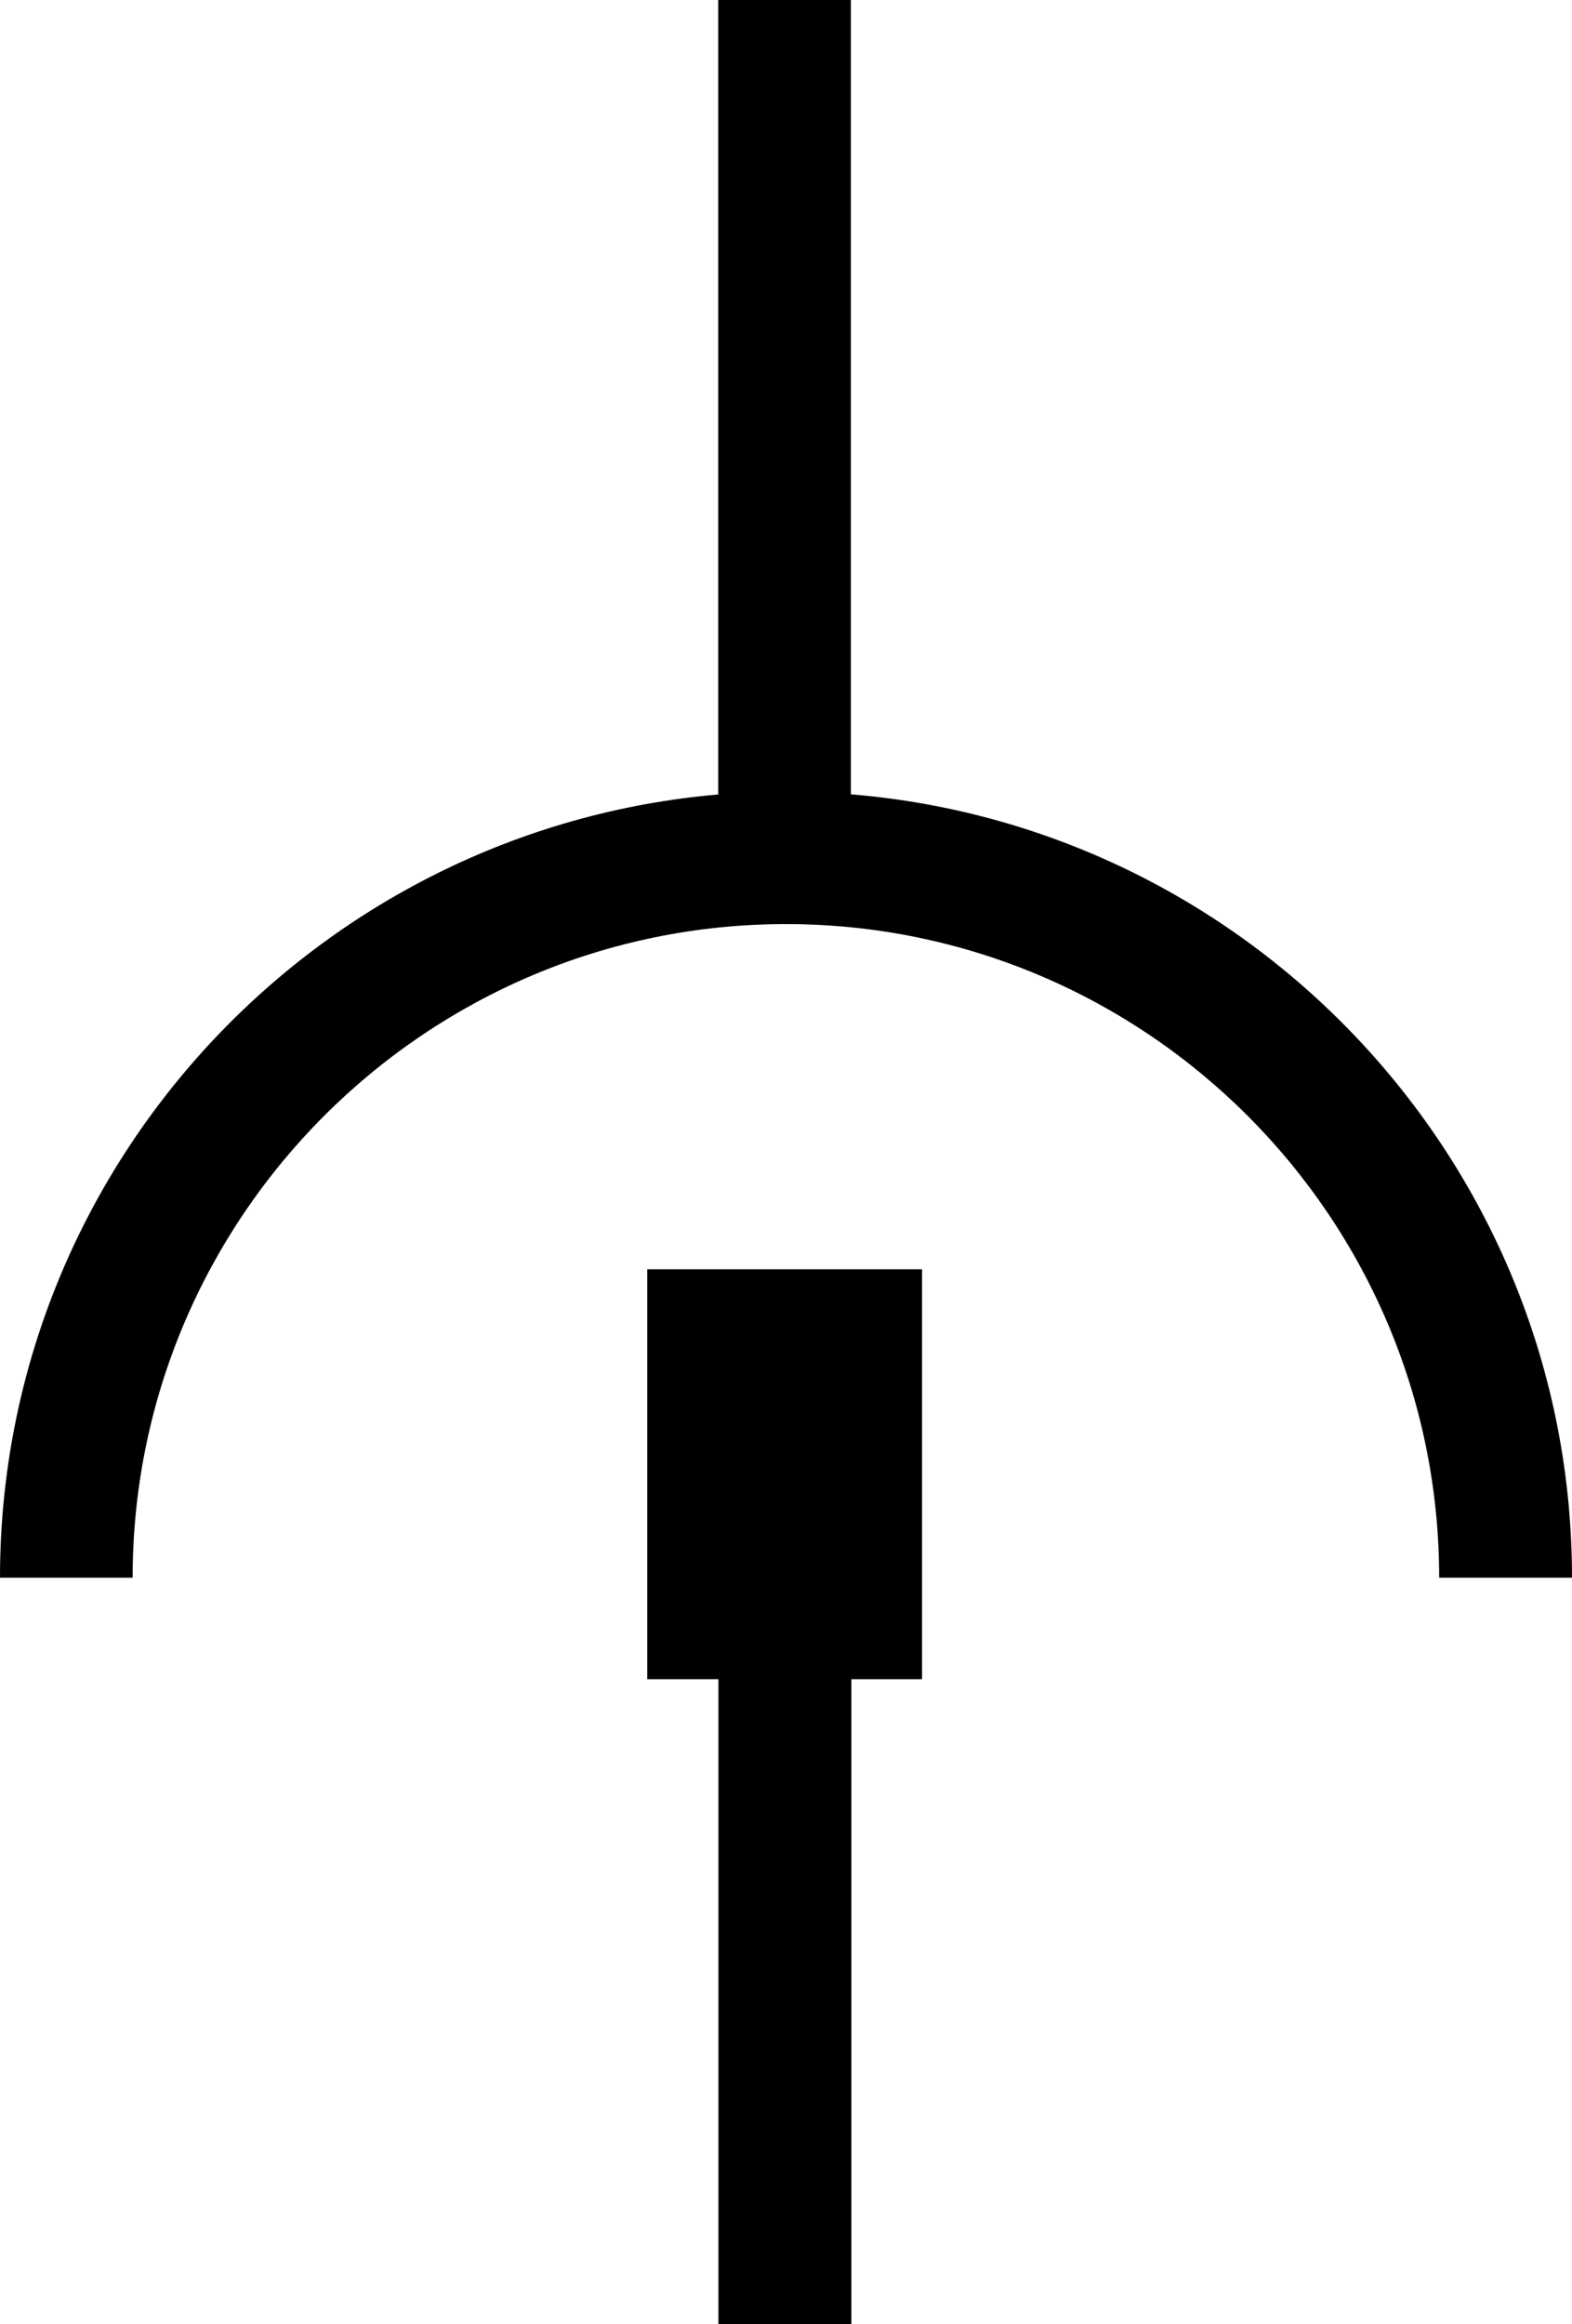 <?xml version="1.0" encoding="UTF-8" standalone="no"?>
<svg xmlns:rdf="http://www.w3.org/1999/02/22-rdf-syntax-ns#" xmlns="http://www.w3.org/2000/svg" xml:space="preserve" height="46.657" viewBox="0 0 31.574 46.657" width="31.574" version="1.1" enable-background="new 0 0 844.287 761.88" y="0px" x="0px" xmlns:cc="http://creativecommons.org/ns#" xmlns:dc="http://purl.org/dc/elements/1.1/">
<path id="bgColor00" d="m0 31.672h2.664c0-7.234 5.887-13.121 13.121-13.121s13.121 5.887 13.121 13.121h2.668c0-8.262-6.387-15.062-14.484-15.726v-15.946h-2.664v15.949c-8.071 0.696-14.426 7.481-14.426 15.723"/>
<polygon id="bgColor01" points="638.12 187.65 638.12 174.7 639.54 174.7 639.54 166.47 634.02 166.47 634.02 174.7 635.45 174.7 635.45 187.65" transform="translate(-621.02 -140.99)"/>
</svg>
